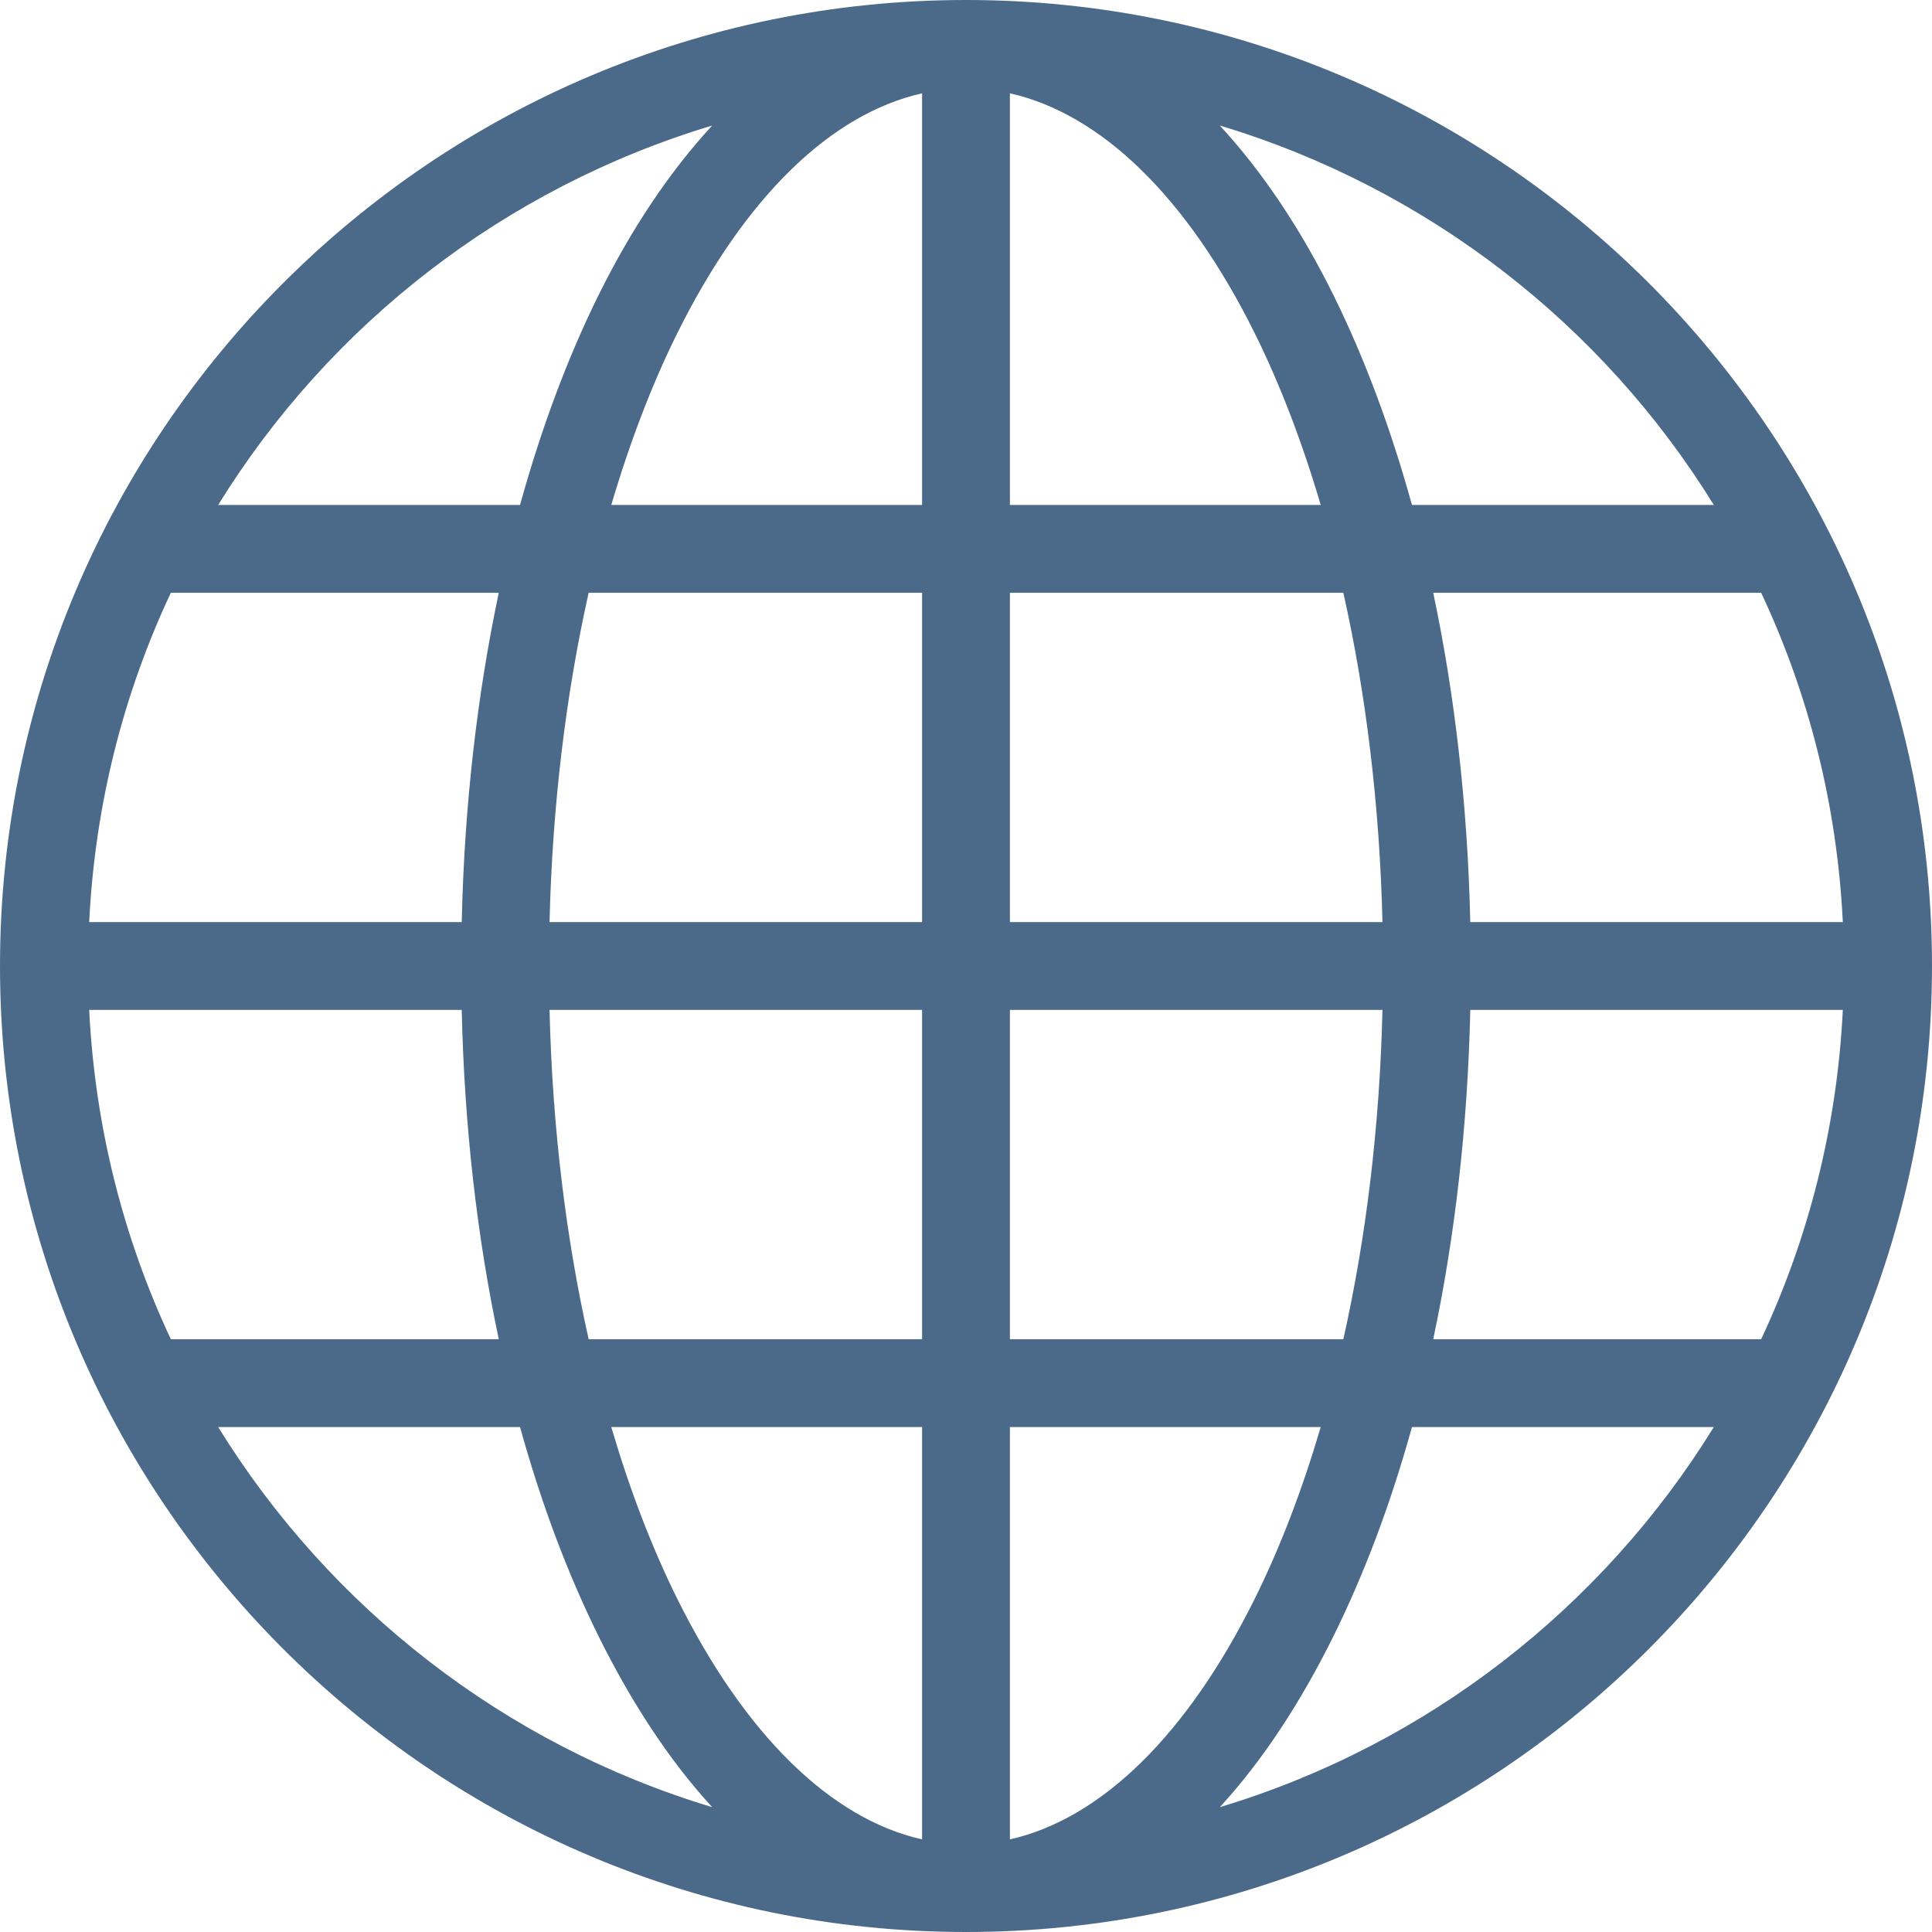 <svg width="70" height="70" viewBox="0 0 70 70" fill="none" xmlns="http://www.w3.org/2000/svg">
<path d="M35 0C54.311 0 70 15.689 70 35C70 54.311 54.311 70 35 70C15.689 70 0 54.311 0 35C0 15.689 15.689 0 35 0ZM36.591 3.381V18.296H47.852C47.18 16.018 46.377 13.919 45.465 12.081C43.006 7.123 39.883 4.121 36.591 3.381ZM33.409 3.381C30.117 4.121 26.994 7.123 24.535 12.081C23.623 13.919 22.82 16.018 22.148 18.296H33.409V3.381ZM44.197 4.549C45.75 6.233 47.126 8.299 48.299 10.664C49.427 12.939 50.388 15.51 51.158 18.296H62.095C58.058 11.756 51.715 6.81 44.197 4.549ZM25.803 4.549C18.285 6.81 11.942 11.756 7.905 18.296H18.842C19.612 15.51 20.573 12.939 21.701 10.664C22.874 8.299 24.25 6.233 25.803 4.549ZM63.81 21.477H51.928C52.712 25.176 53.176 29.2 53.271 33.409H66.769C66.56 29.153 65.527 25.131 63.81 21.477ZM48.672 21.477H36.591V33.409H50.089C49.988 29.16 49.49 25.124 48.672 21.477ZM33.409 21.477H21.328C20.51 25.124 20.012 29.16 19.911 33.409H33.409V21.477ZM18.072 21.477H6.19C4.473 25.131 3.44 29.153 3.232 33.409H16.729C16.824 29.2 17.288 25.176 18.072 21.477V21.477ZM66.769 36.591H53.271C53.177 40.807 52.714 44.823 51.928 48.523H63.81C65.521 44.875 66.56 40.839 66.769 36.591ZM50.089 36.591H36.591V48.523H48.672C49.49 44.872 49.989 40.845 50.089 36.591ZM33.409 36.591H19.911C20.011 40.845 20.51 44.872 21.328 48.523H33.409V36.591ZM16.729 36.591H3.232C3.44 40.839 4.479 44.875 6.19 48.523H18.072C17.286 44.823 16.823 40.807 16.729 36.591V36.591ZM62.095 51.705H51.158C50.388 54.486 49.427 57.036 48.299 59.311C47.126 61.676 45.75 63.787 44.197 65.476C51.715 63.215 58.058 58.244 62.095 51.705ZM47.852 51.705H36.591V66.644C39.883 65.904 43.006 62.877 45.465 57.919C46.38 56.075 47.179 53.991 47.852 51.705ZM33.409 51.705H22.148C22.821 53.991 23.62 56.075 24.535 57.919C26.994 62.877 30.117 65.904 33.409 66.644V51.705V51.705ZM18.842 51.705H7.905C11.942 58.244 18.285 63.215 25.803 65.476C24.25 63.787 22.874 61.676 21.701 59.311C20.573 57.036 19.612 54.486 18.842 51.705Z" fill="#4B6A8A"/>
</svg>
